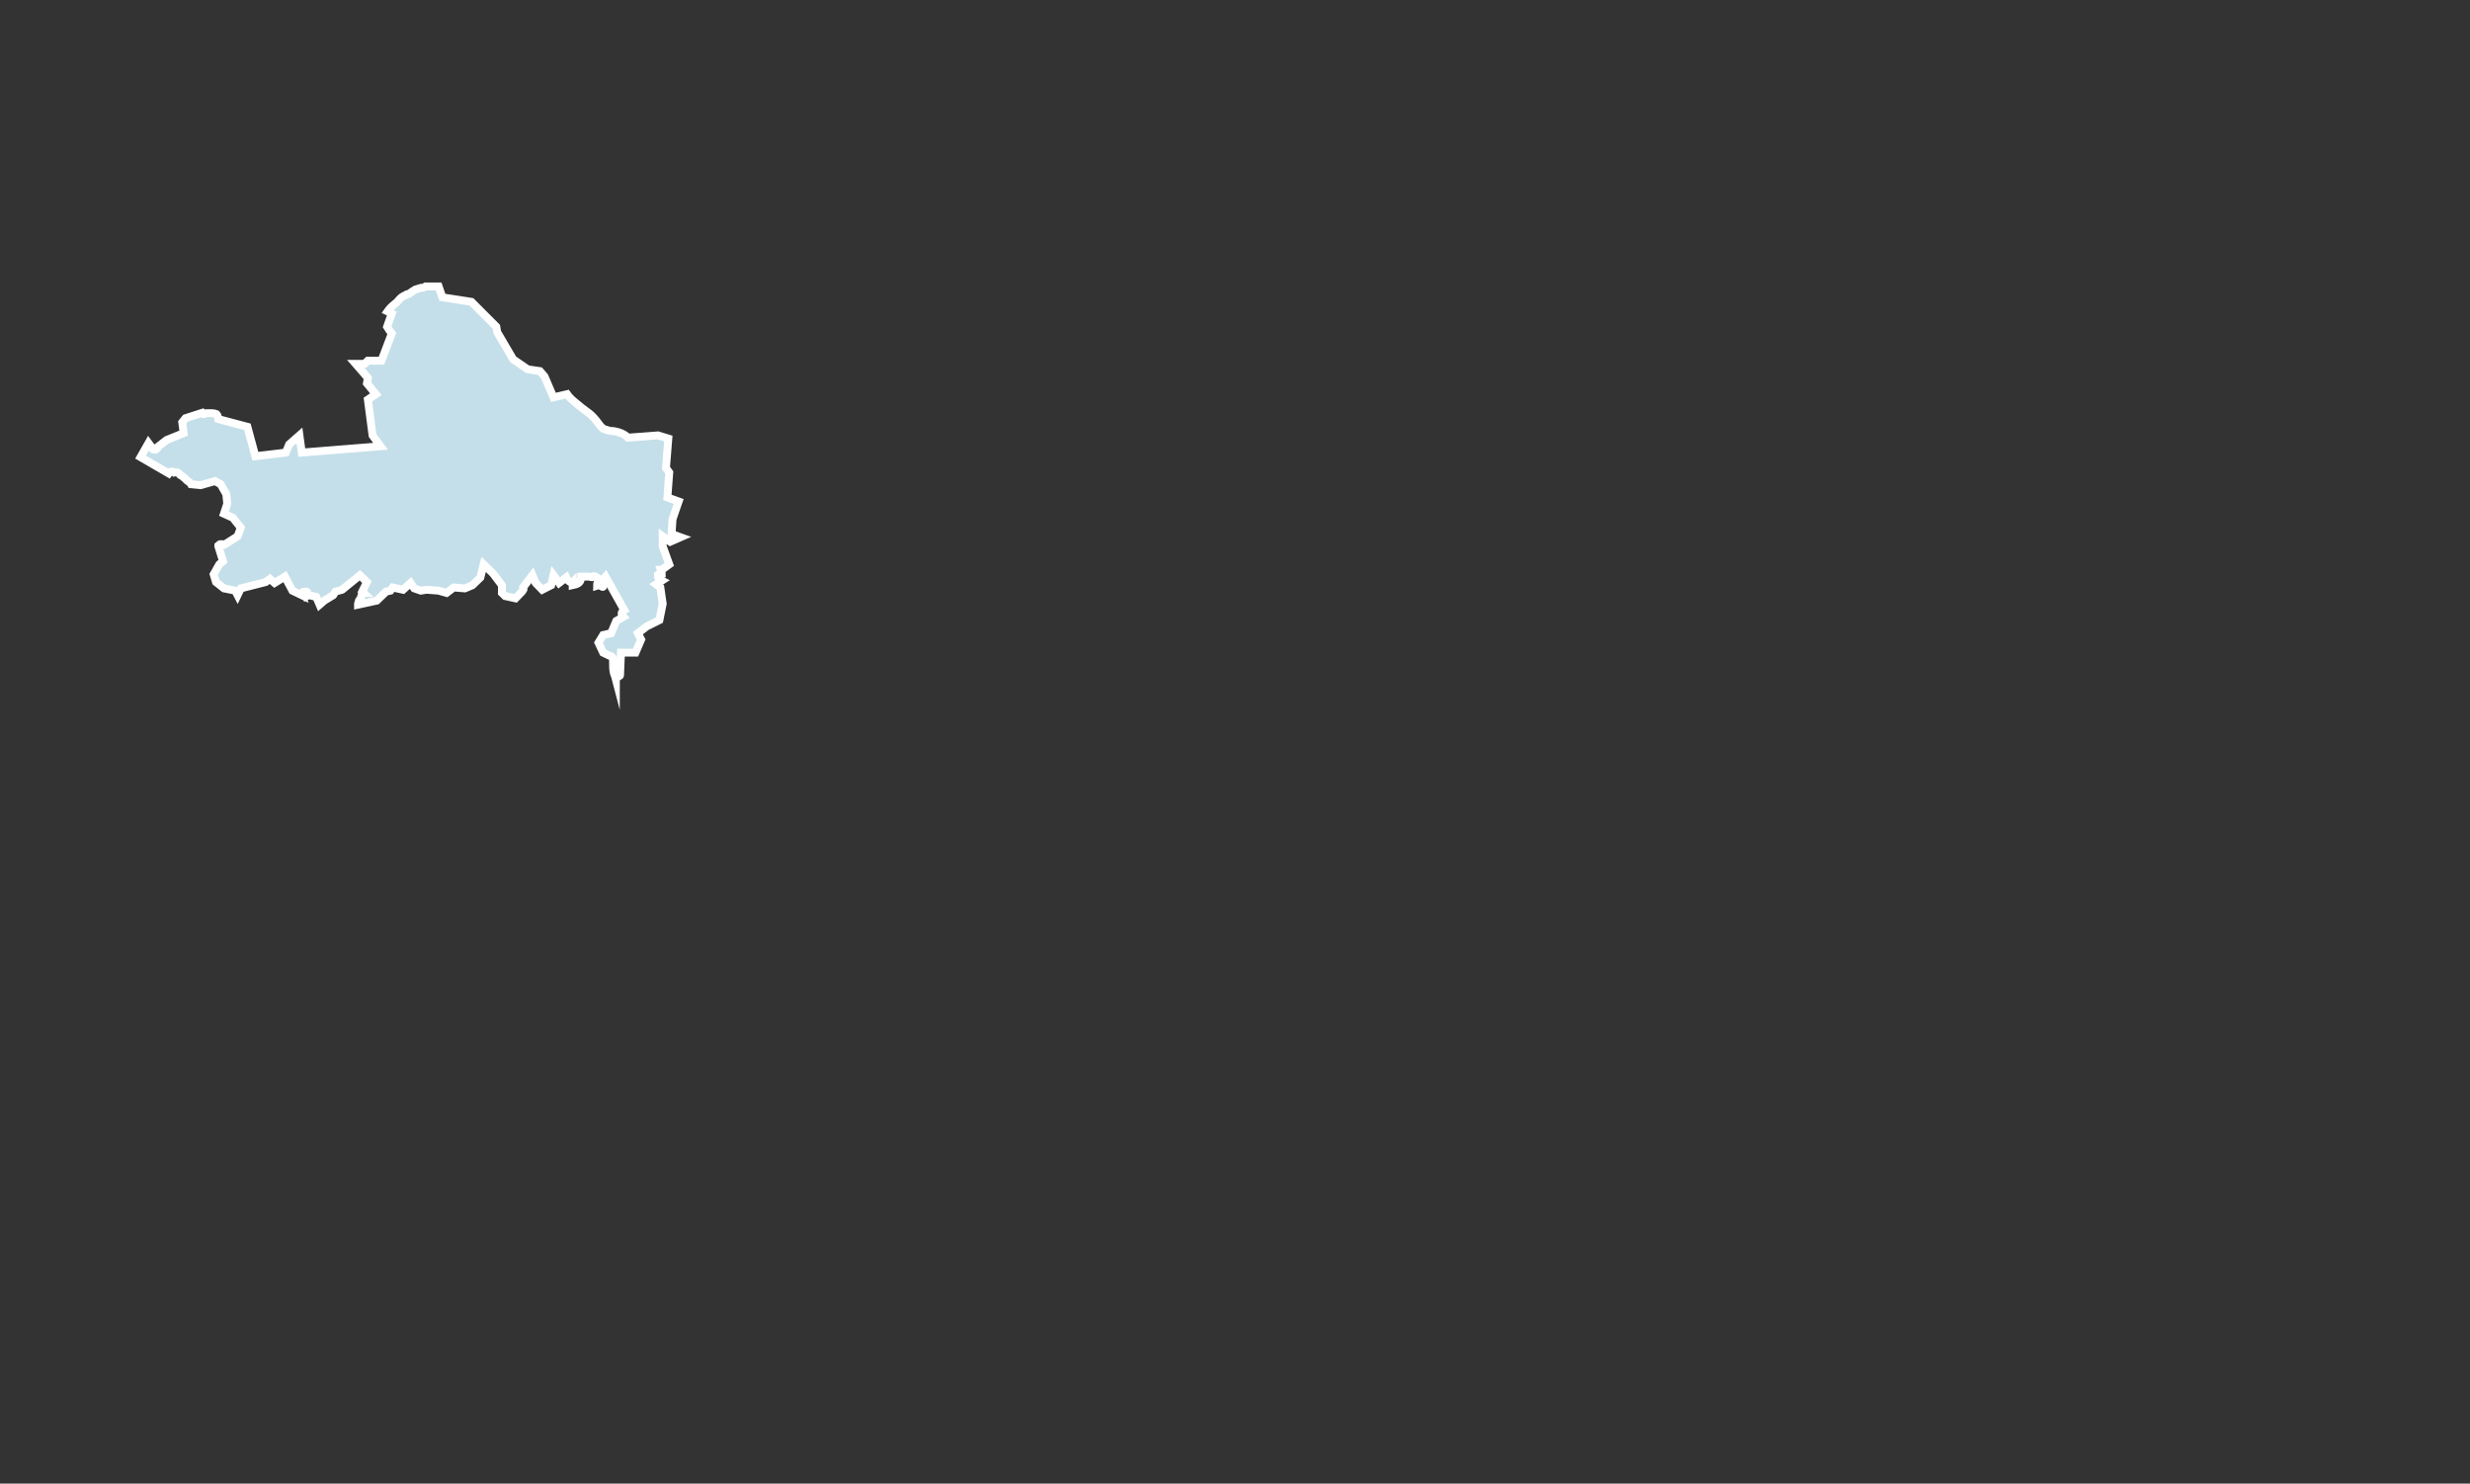 <svg width="313" height="188" viewBox="0 0 313 188" fill="none" xmlns="http://www.w3.org/2000/svg">
<rect x="0" y="0" width="313" height="188" fill="#333333" stroke="none"/>
<path d="M84.69 55.573L83.383 55.171L79.582 55.458C79.284 55.171 78.987 54.999 78.691 54.885C78.275 54.712 77.8 54.598 77.265 54.598C77.027 54.541 76.79 54.426 76.552 54.368C76.493 54.368 76.493 54.368 76.433 54.311C76.196 54.139 75.958 53.852 75.721 53.508C75.424 53.106 75.067 52.705 74.711 52.418C74.058 51.959 73.404 51.443 72.81 50.927C72.454 50.64 72.097 50.296 71.86 49.952L70.137 50.353L69.009 47.715L68.415 47.026L66.871 46.797L65.029 45.535L63.01 42.093L62.891 41.405L59.743 38.25L56.06 37.676L55.585 36.3H53.922C53.744 36.414 53.506 36.529 53.328 36.472C53.091 36.529 52.853 36.644 52.615 36.701C52.319 36.873 52.081 37.045 51.843 37.218C51.784 37.218 51.724 37.275 51.606 37.275C51.546 37.275 51.487 37.332 51.428 37.39C51.071 37.504 50.774 37.734 50.537 38.021C50.358 38.25 50.24 38.365 50.002 38.537C49.646 38.824 49.349 39.111 49.111 39.455C49.111 39.455 49.23 39.512 49.349 39.569C49.468 39.684 49.527 39.684 49.646 39.741L49.052 41.405C49.23 41.692 49.408 41.978 49.646 42.265L48.339 45.707H46.616L46.201 46.108H45.072L46.616 47.887L46.498 48.575L47.626 49.952L46.616 50.64L47.21 55.171L48.22 56.548L38.242 57.351L37.945 55.171L36.638 56.319L36.222 57.351L32.361 57.81L31.352 54.082L27.669 53.106C27.61 52.762 27.55 52.59 27.431 52.475C27.253 52.418 27.075 52.361 26.837 52.361C26.6 52.361 26.362 52.361 26.125 52.361C26.065 52.361 26.006 52.361 25.947 52.418C25.887 52.418 25.887 52.475 25.828 52.475C25.768 52.418 25.709 52.361 25.649 52.303L23.511 52.992L23.095 53.508L23.274 54.885L21.135 55.745L19.947 56.663C20.066 56.663 20.007 56.778 19.769 56.95C19.71 57.007 19.591 57.007 19.413 56.95L18.819 56.147L17.809 57.925L21.373 59.99C21.492 59.818 21.551 59.76 21.729 59.76C21.848 59.76 21.967 59.76 22.086 59.875C22.383 59.818 22.561 59.875 22.739 60.047C22.739 60.162 22.858 60.219 22.977 60.276C23.036 60.334 23.155 60.334 23.214 60.449C23.274 60.506 23.333 60.563 23.452 60.621C23.571 60.793 23.749 60.965 23.986 61.08C24.046 61.194 24.165 61.252 24.224 61.366L25.412 61.481L27.253 60.965L27.966 61.366L28.679 62.628L28.797 63.833L28.382 65.095L29.51 65.611L30.52 66.873L30.104 67.963L28.382 69.053C28.203 69.11 28.025 69.053 27.966 68.938C27.907 68.938 27.788 68.995 27.669 69.11C27.669 69.11 27.669 69.167 27.669 69.225L28.263 71.118L27.788 71.519L27.075 72.781L27.372 73.756L28.382 74.559L29.807 74.846L30.104 75.42L30.52 74.559L33.668 73.756L34.203 73.355L34.797 73.871L36.103 73.068L37.054 74.846L38.242 75.42C38.123 75.076 38.36 74.961 38.776 74.961C38.895 74.903 38.954 75.018 39.014 75.42V75.477C39.014 75.477 39.133 75.42 39.192 75.42L40.083 75.649L40.499 76.624L41.093 76.108L42.221 75.42L42.518 74.961L43.35 74.731L45.607 72.896L46.498 73.756L45.904 74.961L46.082 75.133H45.904L45.785 75.534V75.649L45.607 75.936L45.488 76.108L45.369 76.51V76.624L47.745 76.108L48.933 74.961L49.468 74.846L49.764 74.445L51.071 74.731L52.022 73.871L52.497 74.559L53.328 74.846L54.041 74.731L55.585 74.846L56.595 75.133L57.486 74.445L58.911 74.559L59.862 74.158L60.872 73.183L61.287 71.519L62.475 72.666L63.604 74.158V75.133L64.02 75.534L65.326 75.821L66.158 74.961C66.217 74.903 66.277 74.789 66.336 74.674C66.336 74.674 66.336 74.617 66.336 74.559C66.277 74.502 66.277 74.445 66.277 74.445L67.465 72.896L67.88 73.871L68.712 74.731L69.841 74.158L70.137 72.896L70.85 73.871L71.741 73.183C71.86 73.469 72.097 73.699 72.394 73.814C72.454 73.871 72.513 73.814 72.573 73.756C72.573 73.871 72.573 74.043 72.573 74.158C73.167 74.043 73.523 73.814 73.582 73.469C73.642 73.412 73.642 73.355 73.642 73.297C73.701 73.297 73.701 73.24 73.701 73.183C73.701 73.125 73.701 73.068 73.701 73.068H74.711C74.949 73.183 75.127 73.183 75.305 73.01C75.305 73.01 75.424 73.01 75.543 73.125C75.661 73.183 75.78 73.24 75.84 73.355C75.84 73.355 75.84 73.412 75.84 73.469C75.721 73.756 75.661 73.986 75.661 74.215L75.84 74.158H76.018C76.315 74.387 76.433 74.445 76.433 74.272C76.493 74.043 76.433 73.814 76.255 73.584L76.731 73.068L79.106 77.313C78.75 77.542 78.691 77.772 78.869 78.001C78.928 78.058 78.928 78.116 78.987 78.173L78.097 78.689L77.443 80.238L76.433 80.467L75.84 81.442L76.433 82.704L77.265 83.106C77.621 83.163 77.74 83.393 77.681 83.794C77.681 84.425 77.681 84.884 77.8 85.343C77.859 85.515 77.978 85.745 78.037 85.974C78.037 85.917 78.097 85.917 78.097 85.859C78.275 85.802 78.394 85.745 78.512 85.63C78.512 85.63 78.572 85.63 78.572 85.573L78.691 82.704H80.532L81.245 81.041L80.829 80.238L81.957 79.378L83.561 78.575L83.977 76.51L83.68 74.445L83.145 74.043L83.858 73.584C83.621 73.469 83.442 73.297 83.383 73.125C83.383 73.068 83.383 72.953 83.383 72.781C83.442 72.724 83.62 72.666 83.68 72.666H83.858C83.858 72.494 83.799 72.38 83.739 72.207C83.739 72.207 83.799 72.207 83.858 72.207L84.808 71.519L83.977 69.225V67.963L84.927 68.651L86.234 68.078L85.105 67.676L85.224 65.783L85.996 63.546L84.571 63.03L84.808 59.875L84.393 59.301L84.69 55.573Z" fill="#C4DFE9" stroke="white" stroke-miterlimit="10"/>
</svg>
